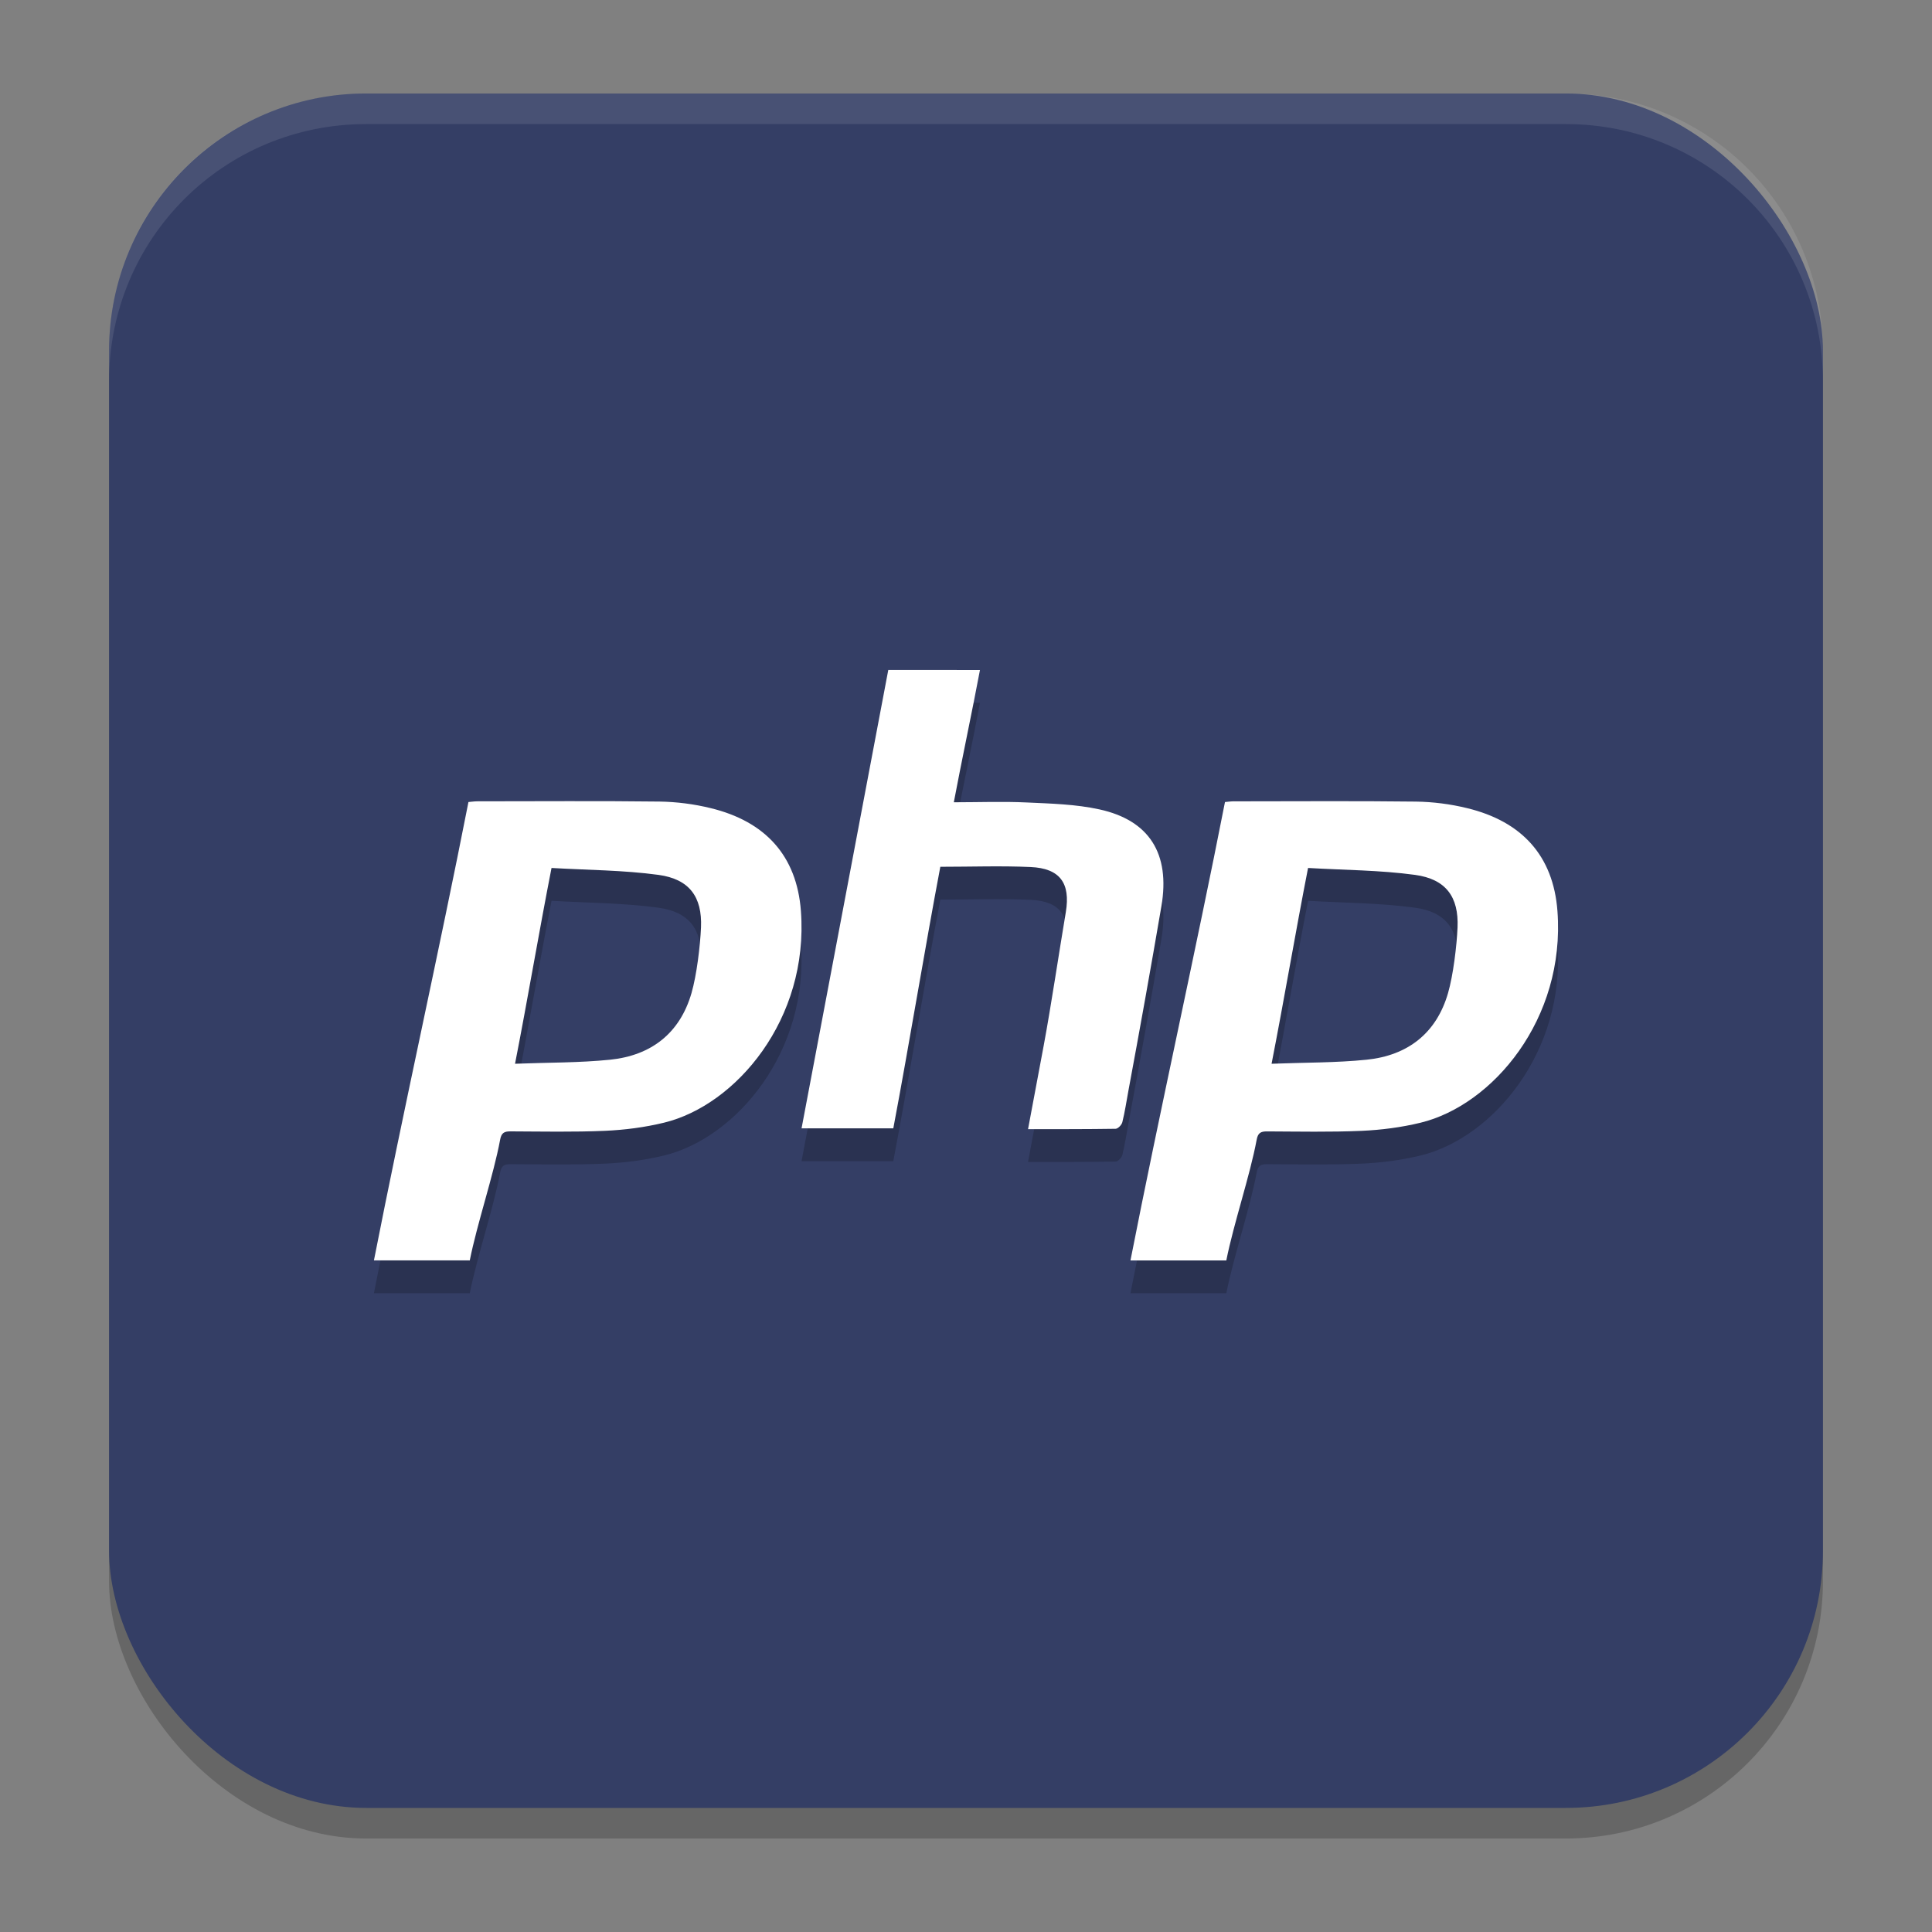 <?xml version="1.0" encoding="UTF-8" standalone="no"?>
<svg
   width="62"
   height="62"
   version="1.1"
   id="svg5"
   sodipodi:docname="com.github.bartzaalberg.php-tester.svg"
   inkscape:version="1.4 (e7c3feb100, 2024-10-09)"
   xmlns:inkscape="http://www.inkscape.org/namespaces/inkscape"
   xmlns:sodipodi="http://sodipodi.sourceforge.net/DTD/sodipodi-0.dtd"
   xmlns="http://www.w3.org/2000/svg"
   xmlns:svg="http://www.w3.org/2000/svg">
  <rect width="100%" height="100%" fill="#808080" stroke="none"/>
  <defs
     id="defs5" />
  <sodipodi:namedview
     id="namedview5"
     pagecolor="#ffffff"
     bordercolor="#000000"
     borderopacity="0.25"
     inkscape:showpageshadow="2"
     inkscape:pageopacity="0.0"
     inkscape:pagecheckerboard="0"
     inkscape:deskcolor="#d1d1d1"
     inkscape:zoom="11.6875"
     inkscape:cx="31.914439"
     inkscape:cy="32.941176"
     inkscape:window-width="1920"
     inkscape:window-height="998"
     inkscape:window-x="0"
     inkscape:window-y="0"
     inkscape:window-maximized="1"
     inkscape:current-layer="svg5" />
  <rect
     style="opacity:0.2;stroke-width:0.982"
     width="55"
     height="55.018"
     x="3.5"
     y="3.982"
     rx="8.25"
     ry="8.253"
     id="rect1" />
  <rect
     style="fill:#343e65;stroke-width:0.982;fill-opacity:1"
     width="55"
     height="55.018"
     x="3.5"
     y="3"
     rx="8.25"
     ry="8.253"
     id="rect2" />
  <path
     style="opacity:0.1;fill:#ffffff;stroke-width:0.982"
     d="M 11.748,3 C 7.178,3 3.5,6.679 3.5,11.251 v 0.982 c 0,-4.572 3.678,-8.251 8.248,-8.251 h 38.503 c 4.571,0 8.248,3.679 8.248,8.251 V 11.251 C 58.5,6.679 54.822,3 50.252,3 Z"
     id="path4" />
  <g
     id="g1"
     transform="translate(-7.3410092e-8,-0.518)">
    <path
       style="opacity:0.2;isolation:isolate;fill-rule:evenodd;stroke-width:1.054"
       d="m 28.506,23.07 c -0.881,4.666 -1.903,10.049 -2.783,14.71 h 2.944 c 0.507,-2.676 1.008,-5.749 1.509,-8.394 1.002,0 1.952,-0.035 2.899,0.008 0.931,0.042 1.285,0.507 1.128,1.449 -0.216,1.285 -0.469,2.986 -0.707,4.268 -0.164,0.884 -0.332,1.77 -0.505,2.695 0.964,-2e-6 1.888,0.002 2.81,-0.012 0.075,-0.001 0.195,-0.124 0.216,-0.212 0.082,-0.329 0.132,-0.67 0.194,-1.005 0.355,-1.905 0.734,-4.018 1.06,-5.927 0.287,-1.685 -0.388,-2.756 -1.99,-3.106 -0.758,-0.166 -1.551,-0.186 -2.33,-0.222 -0.77,-0.036 -1.542,-0.006 -2.342,-0.006 0.235,-1.254 0.607,-3.004 0.839,-4.245 z m -13.182,4.215 c -0.094,0 -0.189,0.014 -0.291,0.023 C 14.119,31.97 12.913,37.353 12,42.018 h 3.076 c 0.232,-1.172 0.762,-2.729 0.973,-3.869 0.04,-0.22 0.128,-0.273 0.336,-0.271 1.01,0.004 2.023,0.026 3.031,-0.018 0.635,-0.028 1.275,-0.111 1.893,-0.261 2.312,-0.561 4.654,-3.325 4.393,-6.793 -0.133,-1.778 -1.147,-2.878 -2.899,-3.302 -0.534,-0.131 -1.093,-0.202 -1.641,-0.21 -1.946,-0.024 -3.892,-0.008 -5.839,-0.008 z m 24.278,0 c -0.094,0 -0.189,0.014 -0.291,0.023 -0.913,4.663 -2.119,10.046 -3.033,14.71 h 3.076 c 0.232,-1.172 0.762,-2.729 0.973,-3.869 0.04,-0.22 0.128,-0.273 0.336,-0.271 1.01,0.004 2.023,0.026 3.031,-0.018 0.635,-0.028 1.275,-0.111 1.893,-0.261 2.312,-0.561 4.654,-3.325 4.393,-6.793 -0.133,-1.778 -1.147,-2.878 -2.899,-3.302 -0.534,-0.131 -1.093,-0.202 -1.641,-0.21 -1.946,-0.024 -3.892,-0.008 -5.839,-0.008 z M 17.698,29.425 c 1.163,0.068 2.309,0.069 3.435,0.222 0.985,0.135 1.405,0.7 1.363,1.688 -0.027,0.602 -0.138,1.527 -0.305,2.105 -0.372,1.287 -1.291,2.003 -2.612,2.138 -0.987,0.101 -1.987,0.088 -3.051,0.13 0.396,-2.02 0.776,-4.269 1.171,-6.283 z m 24.278,0 c 1.163,0.068 2.309,0.069 3.435,0.222 0.985,0.135 1.405,0.7 1.363,1.688 -0.027,0.602 -0.138,1.527 -0.305,2.105 -0.372,1.287 -1.291,2.003 -2.612,2.138 -0.987,0.101 -1.987,0.088 -3.051,0.13 0.396,-2.02 0.776,-4.269 1.171,-6.283 z"
       id="path2-6" />
    <path
       style="isolation:isolate;fill:#ffffff;fill-rule:evenodd;stroke-width:1.054"
       d="m 28.506,22.018 c -0.881,4.666 -1.903,10.049 -2.783,14.71 h 2.944 c 0.507,-2.676 1.008,-5.749 1.509,-8.394 1.002,0 1.952,-0.035 2.899,0.008 0.931,0.042 1.285,0.507 1.128,1.449 -0.216,1.285 -0.469,2.986 -0.707,4.268 -0.164,0.884 -0.332,1.77 -0.505,2.695 0.964,-2e-6 1.888,0.002 2.81,-0.012 0.075,-0.001 0.195,-0.124 0.216,-0.212 0.082,-0.329 0.132,-0.67 0.194,-1.005 0.355,-1.905 0.734,-4.018 1.06,-5.927 0.287,-1.685 -0.388,-2.756 -1.99,-3.106 -0.758,-0.166 -1.551,-0.186 -2.33,-0.222 -0.77,-0.036 -1.542,-0.006 -2.342,-0.006 0.235,-1.254 0.607,-3.004 0.839,-4.245 z m -13.182,4.215 c -0.094,0 -0.189,0.014 -0.291,0.023 C 14.119,30.918 12.913,36.301 12,40.965 h 3.076 c 0.232,-1.172 0.762,-2.729 0.973,-3.869 0.04,-0.22 0.128,-0.273 0.336,-0.271 1.01,0.004 2.023,0.026 3.031,-0.018 0.635,-0.028 1.275,-0.111 1.893,-0.261 2.312,-0.561 4.654,-3.325 4.393,-6.793 -0.133,-1.778 -1.147,-2.878 -2.899,-3.302 -0.534,-0.131 -1.093,-0.202 -1.641,-0.21 -1.946,-0.024 -3.892,-0.008 -5.839,-0.008 z m 24.278,0 c -0.094,0 -0.189,0.014 -0.291,0.023 -0.913,4.663 -2.119,10.046 -3.033,14.71 h 3.076 c 0.232,-1.172 0.762,-2.729 0.973,-3.869 0.04,-0.22 0.128,-0.273 0.336,-0.271 1.01,0.004 2.023,0.026 3.031,-0.018 0.635,-0.028 1.275,-0.111 1.893,-0.261 2.312,-0.561 4.654,-3.325 4.393,-6.793 -0.133,-1.778 -1.147,-2.878 -2.899,-3.302 -0.534,-0.131 -1.093,-0.202 -1.641,-0.21 -1.946,-0.024 -3.892,-0.008 -5.839,-0.008 z M 17.698,28.372 c 1.163,0.068 2.309,0.069 3.435,0.222 0.985,0.135 1.405,0.7 1.363,1.688 -0.027,0.602 -0.138,1.527 -0.305,2.105 -0.372,1.287 -1.291,2.003 -2.612,2.138 -0.987,0.101 -1.987,0.088 -3.051,0.13 0.396,-2.02 0.776,-4.269 1.171,-6.283 z m 24.278,0 c 1.163,0.068 2.309,0.069 3.435,0.222 0.985,0.135 1.405,0.7 1.363,1.688 -0.027,0.602 -0.138,1.527 -0.305,2.105 -0.372,1.287 -1.291,2.003 -2.612,2.138 -0.987,0.101 -1.987,0.088 -3.051,0.13 0.396,-2.02 0.776,-4.269 1.171,-6.283 z"
       id="path3-7" />
  </g>
</svg>
